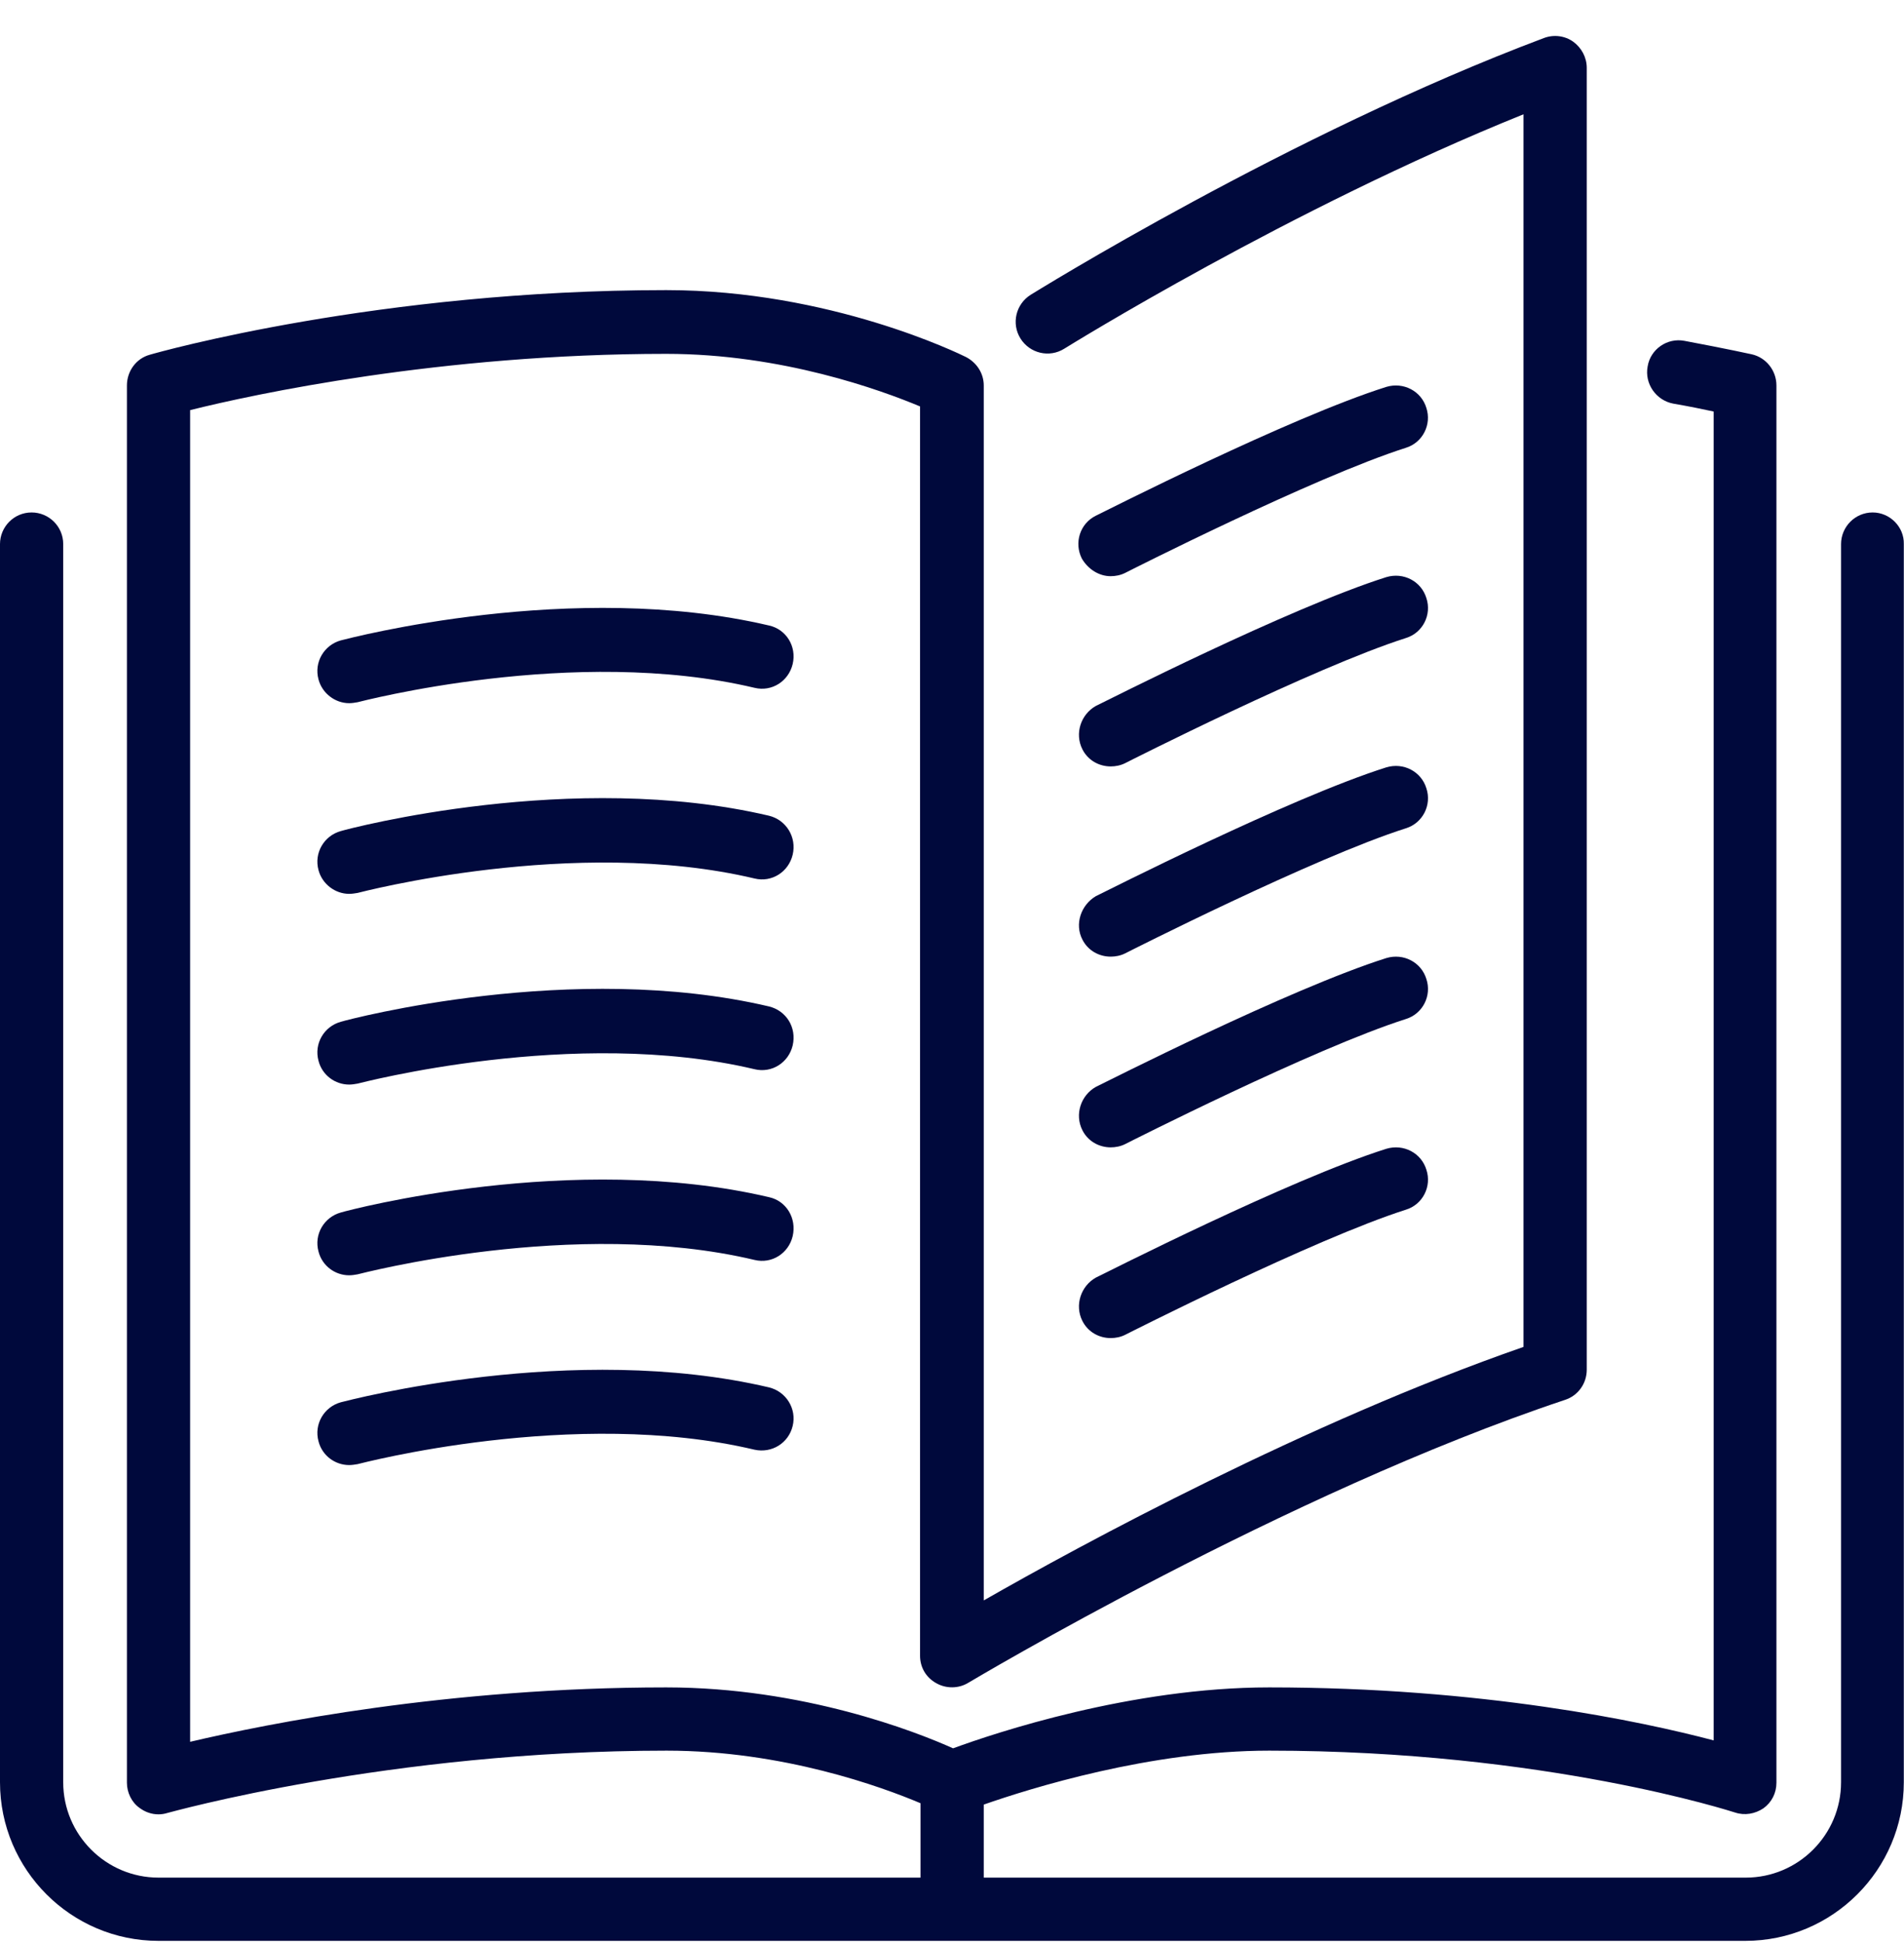 <svg width="50" height="51" viewBox="0 0 50 51" fill="none" xmlns="http://www.w3.org/2000/svg">
<path d="M28.423 24.659C28.569 24.952 28.863 25.11 29.168 25.11C29.29 25.11 29.424 25.086 29.546 25.025C29.595 25 34.503 22.51 36.92 21.741C37.36 21.606 37.604 21.13 37.457 20.691C37.323 20.251 36.859 20.007 36.407 20.141C33.856 20.947 28.985 23.425 28.777 23.523C28.386 23.755 28.215 24.256 28.423 24.659Z" fill="#00093C"/>
<path d="M29.166 15.124C29.288 15.124 29.423 15.1 29.545 15.039C29.593 15.014 34.501 12.524 36.919 11.754C37.358 11.62 37.602 11.144 37.456 10.704C37.322 10.265 36.858 10.021 36.406 10.155C33.854 10.961 28.983 13.439 28.776 13.537C28.36 13.744 28.202 14.245 28.409 14.66C28.58 14.953 28.873 15.124 29.166 15.124Z" fill="#00093C"/>
<path d="M49.177 13.451C48.713 13.451 48.347 13.83 48.347 14.281V46.781C48.347 48.161 47.224 49.284 45.844 49.284H25.834V47.367C27.055 46.94 30.217 45.951 33.33 45.951C40.594 45.951 45.514 47.562 45.563 47.575C45.819 47.66 46.088 47.611 46.308 47.465C46.528 47.306 46.65 47.062 46.65 46.793V10.118C46.65 9.727 46.381 9.386 46.003 9.3C46.003 9.3 45.343 9.154 44.232 8.946C43.781 8.861 43.341 9.166 43.268 9.618C43.182 10.069 43.488 10.509 43.939 10.594C44.367 10.668 44.721 10.741 45.002 10.802V45.682C43.109 45.182 38.922 44.291 33.33 44.291C29.704 44.291 26.127 45.487 25.028 45.89C24.051 45.45 21.084 44.291 17.495 44.291C11.757 44.291 7.02 45.243 4.993 45.719V10.765C6.654 10.35 11.574 9.288 17.495 9.288C20.535 9.288 23.136 10.24 24.161 10.668V43.46C24.161 43.766 24.32 44.034 24.588 44.181C24.845 44.327 25.174 44.327 25.431 44.168C25.516 44.12 33.769 39.187 41.095 36.745C41.437 36.636 41.669 36.318 41.669 35.952V1.78C41.669 1.511 41.534 1.255 41.315 1.096C41.095 0.937 40.802 0.901 40.545 0.998C33.879 3.501 27.128 7.701 27.067 7.737C26.676 7.982 26.554 8.494 26.798 8.885C27.042 9.276 27.555 9.398 27.946 9.154C28.007 9.117 33.879 5.467 40.008 3V35.354C34.319 37.331 28.373 40.555 25.834 42.008V10.118C25.834 9.801 25.651 9.52 25.37 9.373C25.223 9.3 21.805 7.615 17.495 7.615C9.962 7.615 4.175 9.239 3.931 9.312C3.577 9.41 3.333 9.74 3.333 10.118V46.793C3.333 47.05 3.455 47.306 3.663 47.453C3.809 47.562 3.98 47.623 4.163 47.623C4.236 47.623 4.322 47.611 4.395 47.587C4.456 47.575 10.219 45.951 17.507 45.951C20.56 45.951 23.16 46.903 24.173 47.331V49.284H4.163C2.784 49.284 1.66 48.161 1.66 46.781V14.281C1.66 13.817 1.282 13.451 0.83 13.451C0.366 13.451 0 13.83 0 14.281V46.781C0 49.076 1.868 50.944 4.163 50.944H45.832C48.127 50.944 49.995 49.076 49.995 46.781V14.281C50.007 13.83 49.629 13.451 49.177 13.451Z" fill="#00093C"/>
<path d="M28.423 19.665C28.569 19.958 28.863 20.117 29.168 20.117C29.29 20.117 29.424 20.093 29.546 20.032C29.595 20.007 34.503 17.517 36.92 16.747C37.36 16.613 37.604 16.137 37.457 15.698C37.323 15.258 36.859 15.014 36.407 15.148C33.856 15.954 28.985 18.432 28.777 18.53C28.386 18.75 28.215 19.25 28.423 19.665Z" fill="#00093C"/>
<path d="M28.423 29.664C28.569 29.957 28.863 30.116 29.168 30.116C29.29 30.116 29.424 30.092 29.546 30.031C29.595 30.006 34.503 27.516 36.92 26.747C37.36 26.612 37.604 26.136 37.457 25.697C37.323 25.257 36.859 25.013 36.407 25.147C33.856 25.953 28.985 28.431 28.777 28.529C28.386 28.749 28.215 29.249 28.423 29.664Z" fill="#00093C"/>
<path d="M20.194 16.418C15.042 15.209 9.194 16.748 8.95 16.809C8.51 16.931 8.241 17.383 8.364 17.834C8.461 18.201 8.803 18.457 9.169 18.457C9.243 18.457 9.316 18.445 9.389 18.432C9.45 18.42 15.078 16.931 19.815 18.054C20.267 18.164 20.707 17.883 20.816 17.431C20.926 16.967 20.645 16.516 20.194 16.418Z" fill="#00093C"/>
<path d="M20.194 21.411C15.042 20.202 9.194 21.741 8.95 21.814C8.51 21.936 8.241 22.388 8.364 22.839C8.461 23.206 8.803 23.462 9.169 23.462C9.243 23.462 9.316 23.45 9.389 23.438C9.45 23.425 15.078 21.936 19.815 23.059C20.267 23.169 20.707 22.888 20.816 22.436C20.926 21.973 20.645 21.521 20.194 21.411Z" fill="#00093C"/>
<path d="M28.423 34.67C28.569 34.963 28.863 35.122 29.168 35.122C29.29 35.122 29.424 35.098 29.546 35.037C29.595 35.012 34.503 32.522 36.92 31.752C37.36 31.618 37.604 31.142 37.457 30.702C37.323 30.263 36.859 30.019 36.407 30.153C33.856 30.959 28.985 33.437 28.777 33.535C28.386 33.755 28.215 34.255 28.423 34.67Z" fill="#00093C"/>
<path d="M20.194 26.417C15.042 25.208 9.194 26.746 8.95 26.82C8.51 26.942 8.241 27.393 8.364 27.845C8.461 28.224 8.803 28.468 9.169 28.468C9.243 28.468 9.316 28.456 9.389 28.443C9.45 28.431 15.078 26.942 19.815 28.065C20.267 28.175 20.707 27.894 20.816 27.442C20.926 26.966 20.645 26.527 20.194 26.417Z" fill="#00093C"/>
<path d="M20.194 36.416C15.042 35.207 9.194 36.746 8.95 36.807C8.51 36.929 8.241 37.38 8.364 37.832C8.461 38.211 8.803 38.455 9.169 38.455C9.243 38.455 9.316 38.443 9.389 38.431C9.45 38.418 15.078 36.929 19.815 38.052C20.267 38.15 20.707 37.881 20.816 37.429C20.926 36.978 20.645 36.526 20.194 36.416Z" fill="#00093C"/>
<path d="M20.194 31.423C15.042 30.214 9.194 31.752 8.95 31.826C8.51 31.948 8.241 32.399 8.364 32.851C8.461 33.23 8.803 33.474 9.169 33.474C9.243 33.474 9.316 33.462 9.389 33.449C9.45 33.437 15.078 31.948 19.815 33.071C20.267 33.181 20.707 32.9 20.816 32.448C20.926 31.972 20.645 31.52 20.194 31.423Z" fill="#00093C"/>
</svg>
